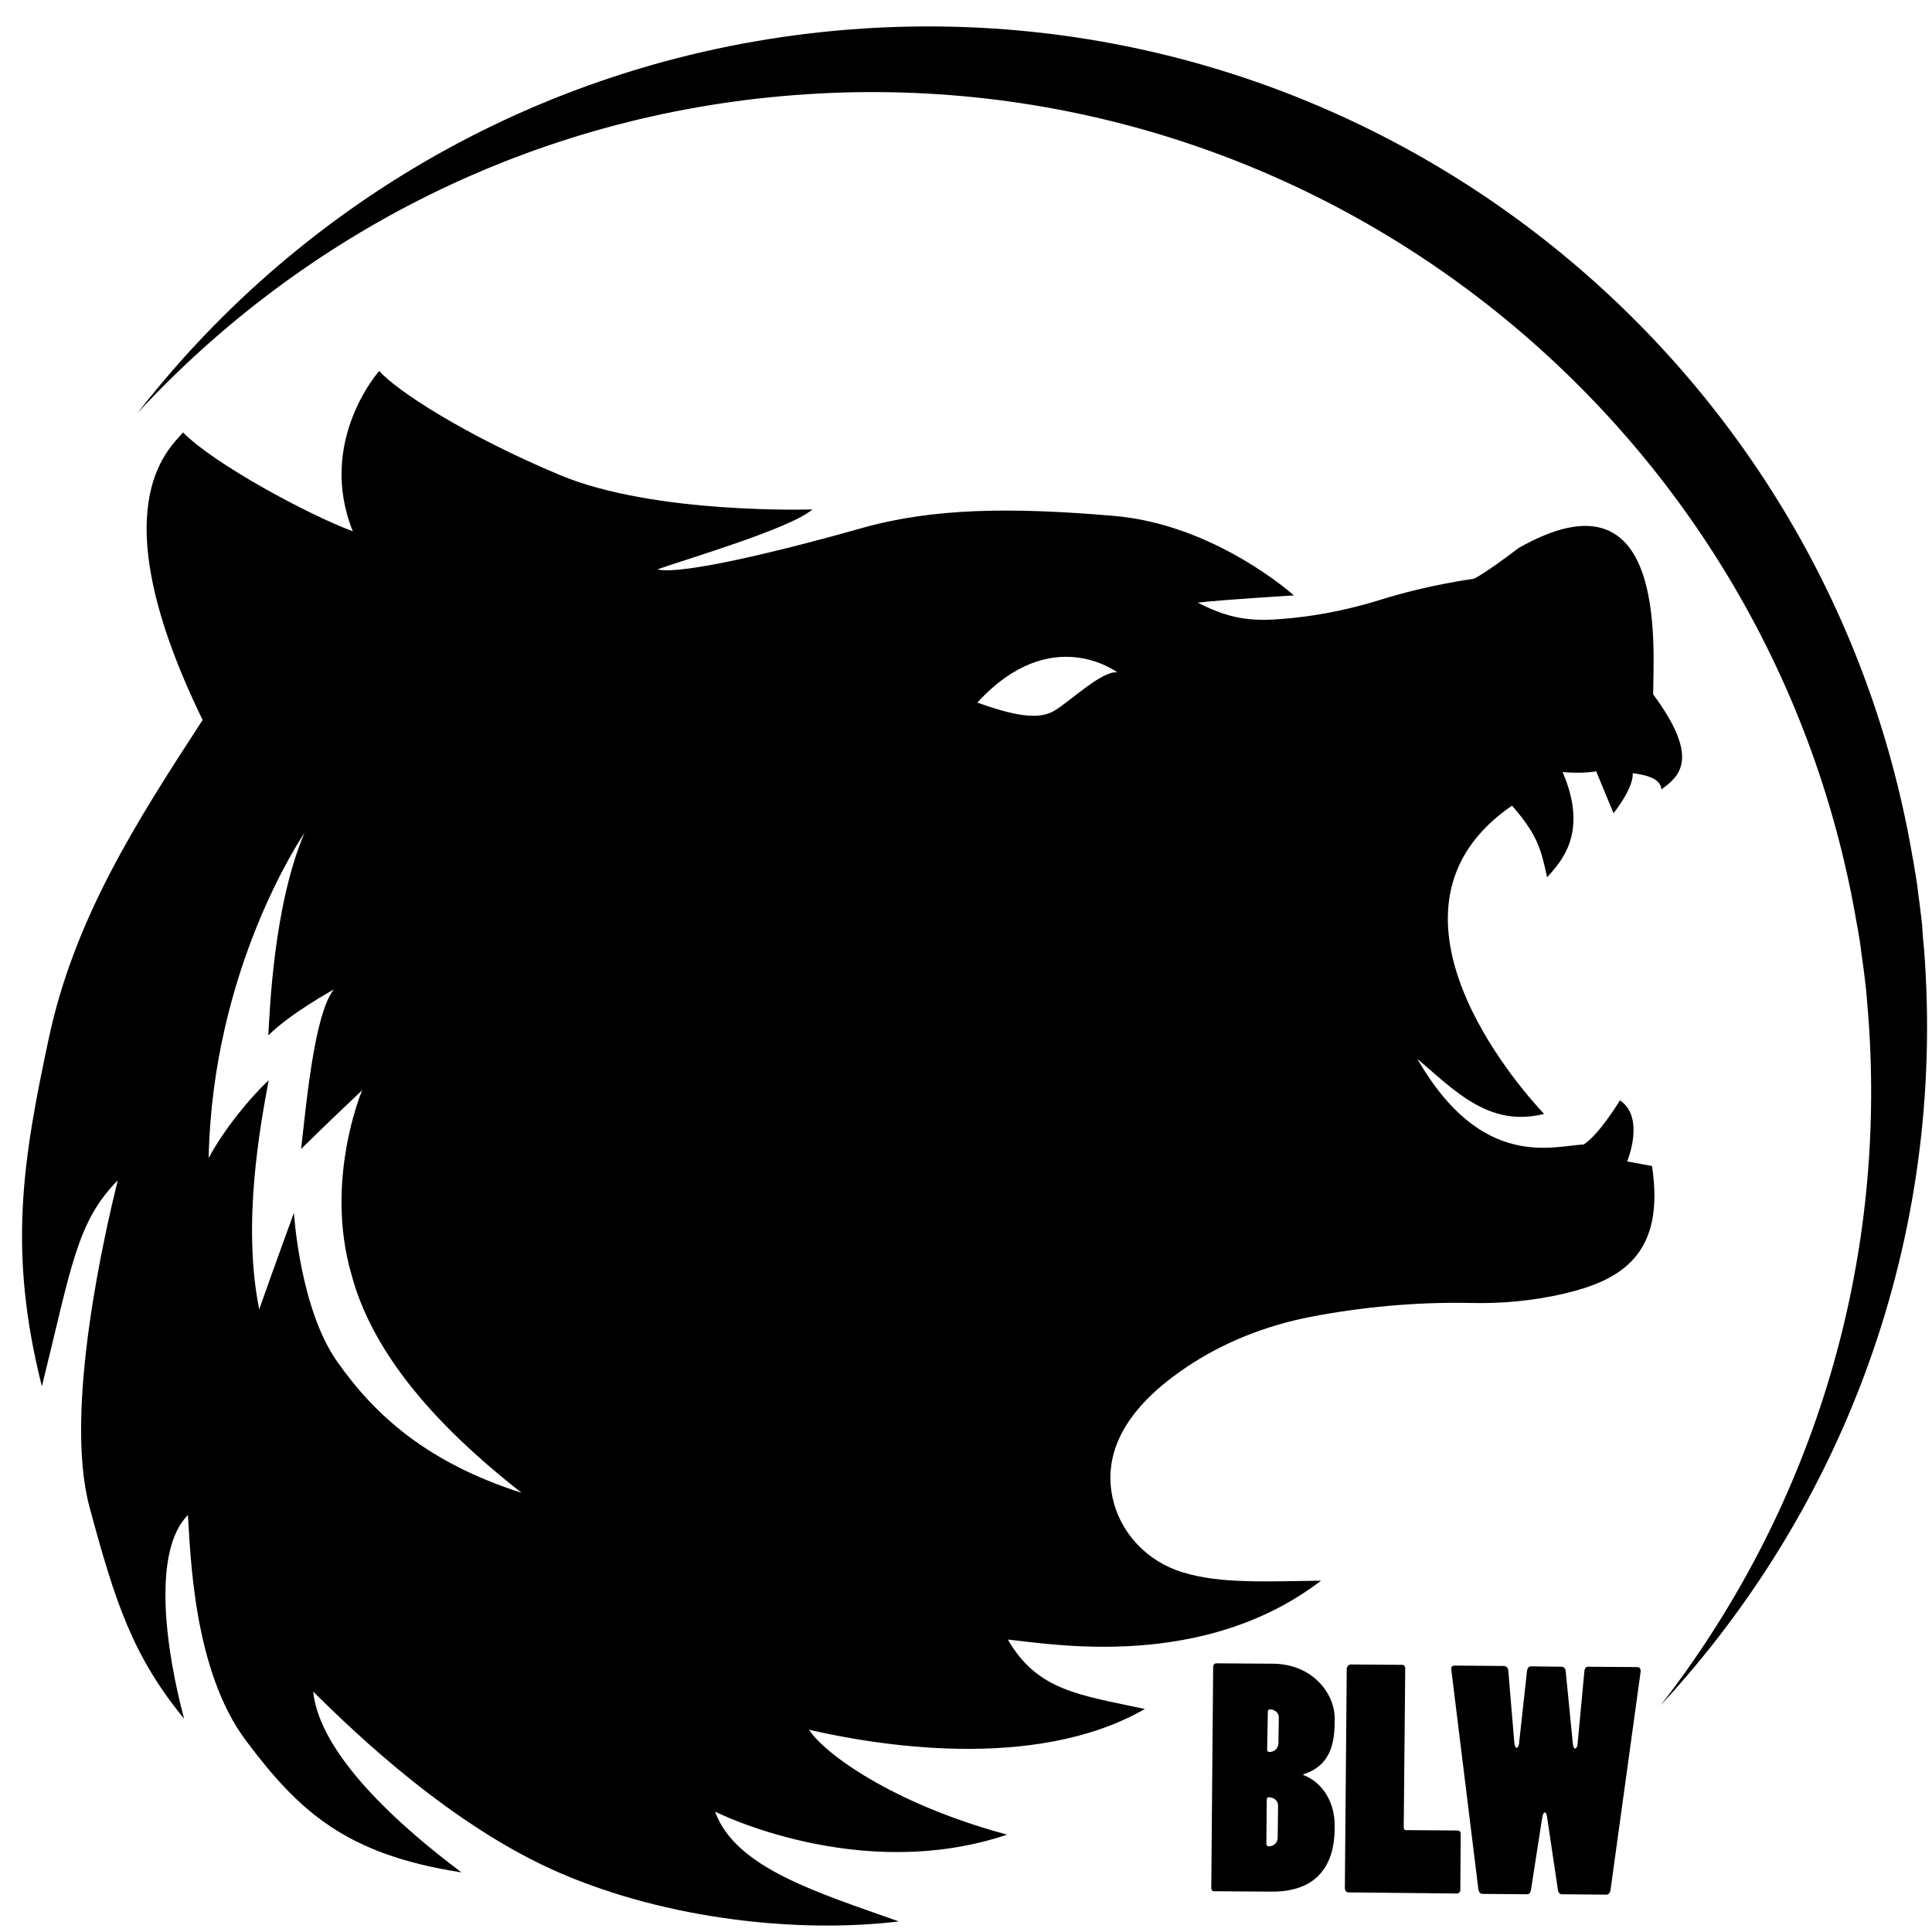<?xml version="1.0" encoding="utf-8"?>
<!-- Generator: Adobe Illustrator 18.0.0, SVG Export Plug-In . SVG Version: 6.00 Build 0)  -->
<!DOCTYPE svg PUBLIC "-//W3C//DTD SVG 1.0//EN" "http://www.w3.org/TR/2001/REC-SVG-20010904/DTD/svg10.dtd">
<svg version="1.0" id="Layer_1" xmlns="http://www.w3.org/2000/svg" xmlns:xlink="http://www.w3.org/1999/xlink" x="0px" y="0px"
	 viewBox="0 0 512 512" enable-background="new 0 0 512 512" xml:space="preserve">
<path d="M509.9,251.6c5.9,76.6-21.4,148.1-69.8,200.3c39-50.2,60.2-114.5,55-182.9c-0.2-2-0.3-4-0.5-6c-0.1-0.6-0.1-1.3-0.2-1.9
	c-0.2-1.4-0.3-2.8-0.5-4.1c-0.1-0.7-0.2-1.5-0.3-2.2c-0.2-1.7-0.5-3.4-0.7-5.2c-0.2-1.2-0.4-2.4-0.6-3.6c-0.1-0.5-0.2-1.1-0.3-1.6
	C469.2,111.1,348.1,14.6,210.6,25.2c-69.3,5.3-130.3,36.9-174.1,84.2C80.7,52.5,147.9,13.8,225.4,7.8
	C362.9-2.8,484,93.6,506.8,226.9c0.1,0.5,0.2,1.1,0.3,1.6c0.2,1.2,0.4,2.4,0.6,3.6c0.3,1.7,0.5,3.4,0.7,5.1c0.1,0.7,0.2,1.5,0.3,2.2
	c0.2,1.4,0.3,2.8,0.5,4.1c0.1,0.6,0.1,1.3,0.2,1.9C509.5,247.6,509.7,249.6,509.9,251.6"/>
<path d="M402.5,145.2c-9.9,7.5-12,8.2-12,8.2s-11.7,1.5-24.5,5.5c-7.7,2.4-15.7,4.1-23.7,4.9c-9.2,0.9-15.2,0.9-24.9-4.1
	c8.2-0.9,25.5-1.9,25.5-1.9s-20.9-18.9-47.9-21.1c-27-2.3-47.8-2.1-66.8,3.3c-19,5.4-47.4,12.5-54,10.9c7.2-2.6,35.3-10.8,41.1-15.9
	c0,0-41.8,1.4-66.9-9.1c-25.1-10.5-43.5-22.5-47.9-27.6c0,0-16.6,18.6-7,42.5c-11.6-4.3-36.6-17.7-45-26.2
	c-3.9,4.6-22.3,19.8,5.2,76.2c-17.7,27.2-34,52.6-40.8,84.5c-6.8,31.9-10.9,56.1-1.8,92.1c7.9-31.9,9.2-43.5,20.1-54.6
	c-3.2,13.1-14.4,60.7-7.5,86.5c6.9,25.7,11.6,39.7,25.1,56.2c-4.7-17.5-8.7-44.3,1-54c0.7,9.9,1.3,41.1,15.4,59.8
	c14,18.7,26.5,30.2,57.1,34.9C106,484,84.7,465,83,448.3c11.2,11.1,36.9,35.8,65.5,48.1c28.5,12.3,63.2,16,89.7,12.8
	c-21.3-7.6-43.3-14.1-48.7-29.1c0,0,38.1,19.3,77.4,6.1c-30.8-8.3-48.7-21.8-52.5-27.8c16.9,3.9,59.6,11.4,89-5.5
	c-17.2-3.7-28.5-4.8-36.3-18.4c11.8,1.2,51.7,8.3,83-15.6c-15,0.2-26.9,0.8-36.6-2.2c-9.4-2.8-16.7-10.4-18.7-20
	c-1.9-9.2,0.6-21.6,19.5-34.3c9.9-6.7,21.2-11.1,32.9-13.4c13.5-2.6,27.9-4,42.6-3.7c8.3,0.2,16.7-0.6,24.8-2.5
	c15.4-3.6,26.7-10.7,23.2-33.8l-6.6-1.2c0,0,4.9-11.6-1.9-16.2c0,0-5.4,9-9.6,11.7c-7.8,0.3-27,7.1-44.1-22.7
	c9.7,8.2,18.9,18.3,33.6,14.6c-7.1-7.5-48.1-54.5-8.5-81.7c6.8,7.8,7.7,11.6,9.3,19c3.4-3.9,11.2-11.5,4.1-27.9
	c5.5,0.5,8.9-0.2,8.9-0.2l4.6,11.1c0,0,5.3-6.5,5.1-10.6c4.8,0.6,7.4,1.9,7.6,4.3c4.4-3.3,10.7-7.8-2.2-25.2
	C438.2,170.9,441.8,122.9,402.5,145.2 M89.4,360.9c-10-14.1-11.5-39.5-11.5-39.5s-6.1,16.7-9.2,25.6c-4.6-22.7,0.3-48.9,2.5-60.7
	c-4.5,4.1-11.9,13-15.9,20.6c1-50.2,24.7-85.1,25.4-86.2c-8.3,19.5-9.2,47.5-9.6,53.7c5.9-5.9,17.4-12.2,17.4-12.2
	c-5.3,6.4-7.5,32-8.7,42.3c5.6-5.6,15.9-15.3,16.2-15.6c-0.3,0.6-10,24.1-2.9,48.7c6.7,25.6,30,46.1,45.1,58
	C113.2,387.6,99.4,375.1,89.4,360.9 M279.5,188.3c-4.4,2.7-11.2,1.2-20.5-2.1c19.6-21.4,37.1-8,37.1-8
	C292.2,177.6,283.9,185.6,279.5,188.3"/>
<g>
	<path d="M321.5,441.8c0-0.6,0.3-1,0.9-1l15,0.1c10.5,0.1,16.4,8,16.3,14.6c0,4.8-0.2,12.2-8.3,14.7l0,0.2c5.1,1.9,8.4,7.3,8.3,13.6
		c0,4.1-0.2,17.5-16.9,17.3l-15-0.1c-0.6,0-0.8-0.4-0.8-0.9L321.5,441.8z M335.6,488.7c0,0.3,0.2,0.6,0.6,0.6c1.3,0,2.4-0.9,2.4-2.3
		l0.1-8.5c0-1.4-1.2-2.2-2.5-2.2c-0.3,0-0.5,0.2-0.5,0.6L335.6,488.7z M335.8,463.7c0,0.3,0.2,0.6,0.6,0.6c1.1,0,2.3-0.7,2.4-2.3
		l0.1-6.9c0-1.4-1.4-2.1-2.3-2.1c-0.3,0-0.6,0.2-0.6,0.5L335.8,463.7z"/>
	<path d="M386.2,485.1c0.6,0,0.9,0.4,0.9,0.8l-0.1,15c0,0.5-0.4,0.9-0.9,0.9l-28.8-0.3c-0.5,0-0.9-0.5-0.9-1.1l0.5-58.2
		c0-0.5,0.5-1.1,1.1-1.1l13.6,0.1c0.5,0,0.8,0.4,0.8,0.9l-0.4,42.3c0,0.3,0.2,0.6,0.5,0.6L386.2,485.1z"/>
	<path d="M398.5,441.5c0.6,0,1.1,0.4,1.2,1.1l1.6,19.1c0.1,0.9,0.3,1.5,0.6,1.5s0.7-0.6,0.7-1.5l2.1-19.1c0.2-0.6,0.4-1,1-1l8.2,0.1
		c0.4,0,0.9,0.4,1,0.9l1.9,19.3c0.1,0.9,0.3,1.5,0.6,1.5s0.7-0.6,0.7-1.5l1.8-19.2c0.1-0.6,0.4-1,0.9-1l13,0.1c0.8,0,1,0.5,1,1.1
		l-8,58c-0.1,0.8-0.6,1.2-1.1,1.2l-11.8-0.1c-0.5,0-0.9-0.4-1-0.9l-2.9-19.5c-0.1-0.7-0.3-1.3-0.6-1.3s-0.6,0.6-0.7,1.4l-3,19.3
		c-0.2,0.6-0.4,1-0.9,1l-11.9-0.1c-0.6,0-1-0.5-1.1-1.1l-7.2-58.4c-0.1-0.7,0.3-1,0.9-1L398.5,441.5z"/>
</g>
</svg>
